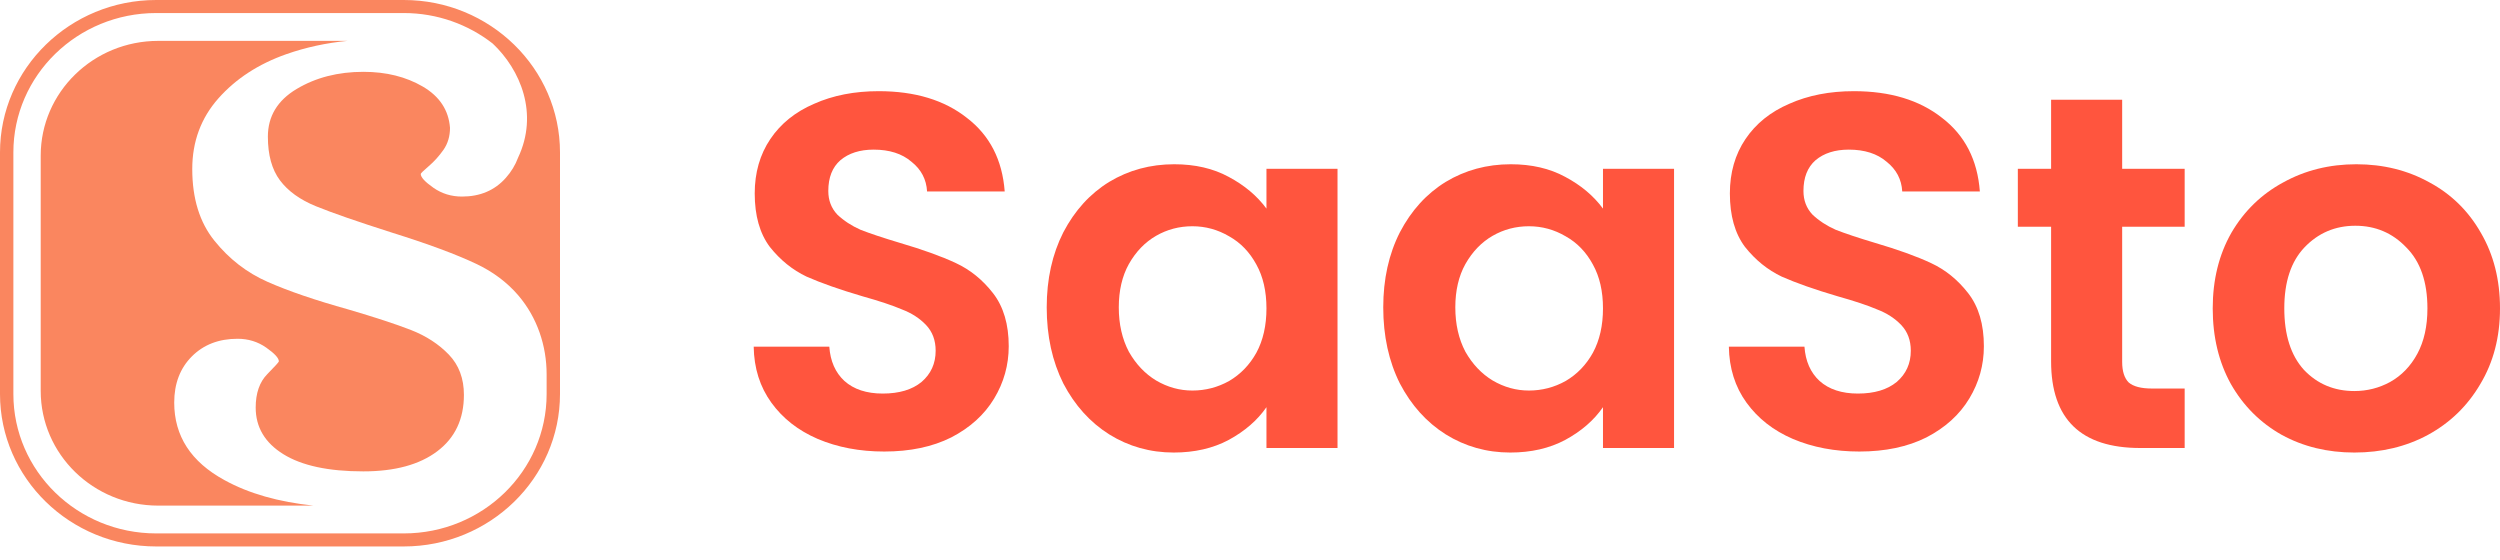 <svg width="134" height="30" viewBox="0 0 134 30" fill="none" xmlns="http://www.w3.org/2000/svg">
<path d="M47.395 24.202C46.08 24.202 44.892 23.977 43.829 23.526C42.785 23.076 41.956 22.428 41.344 21.581C40.732 20.735 40.416 19.735 40.398 18.583H44.451C44.505 19.357 44.775 19.97 45.261 20.42C45.765 20.87 46.45 21.095 47.314 21.095C48.197 21.095 48.89 20.888 49.394 20.474C49.898 20.042 50.151 19.483 50.151 18.799C50.151 18.241 49.98 17.782 49.637 17.421C49.295 17.061 48.863 16.782 48.341 16.584C47.836 16.368 47.134 16.134 46.233 15.882C45.009 15.521 44.009 15.17 43.235 14.828C42.478 14.468 41.821 13.937 41.263 13.234C40.723 12.514 40.453 11.559 40.453 10.371C40.453 9.254 40.732 8.281 41.29 7.453C41.848 6.625 42.632 5.994 43.64 5.562C44.649 5.112 45.801 4.887 47.098 4.887C49.043 4.887 50.619 5.364 51.825 6.318C53.05 7.255 53.725 8.57 53.852 10.262H49.691C49.655 9.614 49.376 9.083 48.854 8.669C48.35 8.236 47.674 8.02 46.828 8.02C46.089 8.02 45.495 8.209 45.045 8.588C44.613 8.966 44.397 9.515 44.397 10.236C44.397 10.74 44.559 11.163 44.883 11.505C45.225 11.829 45.639 12.1 46.125 12.316C46.63 12.514 47.332 12.748 48.233 13.018C49.457 13.378 50.457 13.738 51.231 14.099C52.005 14.459 52.672 14.999 53.23 15.719C53.788 16.44 54.068 17.385 54.068 18.556C54.068 19.564 53.806 20.501 53.284 21.365C52.762 22.23 51.996 22.923 50.988 23.445C49.98 23.95 48.782 24.202 47.395 24.202Z" fill="#FF553E"/>
<path d="M56.104 16.476C56.104 14.963 56.401 13.621 56.995 12.451C57.608 11.28 58.427 10.38 59.454 9.749C60.498 9.119 61.66 8.804 62.938 8.804C64.055 8.804 65.028 9.029 65.856 9.479C66.702 9.929 67.378 10.497 67.882 11.181V9.047H71.691V24.013H67.882V21.825C67.396 22.527 66.72 23.112 65.856 23.581C65.01 24.031 64.028 24.256 62.911 24.256C61.651 24.256 60.498 23.932 59.454 23.283C58.427 22.635 57.608 21.726 56.995 20.555C56.401 19.366 56.104 18.007 56.104 16.476ZM67.882 16.53C67.882 15.611 67.702 14.828 67.342 14.18C66.981 13.513 66.495 13.009 65.883 12.667C65.271 12.307 64.613 12.127 63.911 12.127C63.209 12.127 62.56 12.298 61.966 12.64C61.372 12.982 60.885 13.486 60.507 14.153C60.147 14.801 59.967 15.575 59.967 16.476C59.967 17.376 60.147 18.169 60.507 18.853C60.885 19.519 61.372 20.033 61.966 20.393C62.578 20.753 63.227 20.933 63.911 20.933C64.613 20.933 65.271 20.762 65.883 20.42C66.495 20.06 66.981 19.555 67.342 18.907C67.702 18.241 67.882 17.448 67.882 16.53Z" fill="#FF553E"/>
<path d="M74.142 16.476C74.142 14.963 74.439 13.621 75.034 12.451C75.646 11.28 76.465 10.38 77.492 9.749C78.536 9.119 79.698 8.804 80.977 8.804C82.093 8.804 83.066 9.029 83.894 9.479C84.741 9.929 85.416 10.497 85.92 11.181V9.047H89.729V24.013H85.92V21.825C85.434 22.527 84.759 23.112 83.894 23.581C83.048 24.031 82.066 24.256 80.95 24.256C79.689 24.256 78.536 23.932 77.492 23.283C76.465 22.635 75.646 21.726 75.034 20.555C74.439 19.366 74.142 18.007 74.142 16.476ZM85.92 16.53C85.92 15.611 85.74 14.828 85.38 14.18C85.02 13.513 84.534 13.009 83.921 12.667C83.309 12.307 82.652 12.127 81.949 12.127C81.247 12.127 80.599 12.298 80.004 12.64C79.41 12.982 78.924 13.486 78.545 14.153C78.185 14.801 78.005 15.575 78.005 16.476C78.005 17.376 78.185 18.169 78.545 18.853C78.924 19.519 79.41 20.033 80.004 20.393C80.617 20.753 81.265 20.933 81.949 20.933C82.652 20.933 83.309 20.762 83.921 20.42C84.534 20.06 85.02 19.555 85.38 18.907C85.74 18.241 85.92 17.448 85.92 16.53Z" fill="#FF553E"/>
<path d="M99.663 24.202C98.349 24.202 97.16 23.977 96.097 23.526C95.053 23.076 94.225 22.428 93.612 21.581C93 20.735 92.685 19.735 92.667 18.583H96.719C96.773 19.357 97.043 19.97 97.529 20.42C98.034 20.87 98.718 21.095 99.582 21.095C100.465 21.095 101.158 20.888 101.662 20.474C102.167 20.042 102.419 19.483 102.419 18.799C102.419 18.241 102.248 17.782 101.906 17.421C101.563 17.061 101.131 16.782 100.609 16.584C100.105 16.368 99.402 16.134 98.502 15.882C97.277 15.521 96.278 15.17 95.503 14.828C94.747 14.468 94.089 13.937 93.531 13.234C92.991 12.514 92.721 11.559 92.721 10.371C92.721 9.254 93 8.281 93.558 7.453C94.116 6.625 94.9 5.994 95.908 5.562C96.917 5.112 98.07 4.887 99.366 4.887C101.311 4.887 102.887 5.364 104.094 6.318C105.318 7.255 105.994 8.57 106.12 10.262H101.96C101.924 9.614 101.644 9.083 101.122 8.669C100.618 8.236 99.942 8.02 99.096 8.02C98.358 8.02 97.763 8.209 97.313 8.588C96.881 8.966 96.665 9.515 96.665 10.236C96.665 10.74 96.827 11.163 97.151 11.505C97.493 11.829 97.907 12.1 98.394 12.316C98.898 12.514 99.6 12.748 100.501 13.018C101.725 13.378 102.725 13.738 103.499 14.099C104.274 14.459 104.94 14.999 105.498 15.719C106.057 16.44 106.336 17.385 106.336 18.556C106.336 19.564 106.075 20.501 105.552 21.365C105.03 22.23 104.265 22.923 103.256 23.445C102.248 23.95 101.05 24.202 99.663 24.202Z" fill="#FF553E"/>
<path d="M113.748 12.153V19.393C113.748 19.898 113.865 20.267 114.099 20.501C114.351 20.717 114.765 20.825 115.342 20.825H117.098V24.013H114.72C111.533 24.013 109.939 22.464 109.939 19.366V12.153H108.156V9.047H109.939V5.346H113.748V9.047H117.098V12.153H113.748Z" fill="#FF553E"/>
<path d="M126.193 24.256C124.752 24.256 123.456 23.941 122.303 23.31C121.151 22.662 120.241 21.753 119.575 20.582C118.926 19.411 118.602 18.061 118.602 16.53C118.602 14.999 118.935 13.648 119.602 12.478C120.286 11.307 121.214 10.407 122.384 9.776C123.555 9.128 124.86 8.804 126.301 8.804C127.742 8.804 129.048 9.128 130.218 9.776C131.389 10.407 132.307 11.307 132.974 12.478C133.658 13.648 134 14.999 134 16.53C134 18.061 133.649 19.411 132.947 20.582C132.262 21.753 131.326 22.662 130.137 23.31C128.967 23.941 127.652 24.256 126.193 24.256ZM126.193 20.96C126.878 20.96 127.517 20.798 128.111 20.474C128.723 20.132 129.21 19.628 129.57 18.961C129.93 18.295 130.11 17.484 130.11 16.53C130.11 15.107 129.732 14.018 128.976 13.261C128.237 12.487 127.328 12.1 126.247 12.1C125.167 12.1 124.257 12.487 123.519 13.261C122.798 14.018 122.438 15.107 122.438 16.53C122.438 17.953 122.789 19.051 123.492 19.826C124.212 20.582 125.113 20.96 126.193 20.96Z" fill="#FF553E"/>
<path d="M16.804 27.101H8.484C5.004 27.101 2.182 24.349 2.182 20.951V8.342C2.182 4.946 5.002 2.191 8.484 2.191H18.623C17.492 2.3 16.398 2.535 15.348 2.903C13.855 3.429 12.641 4.219 11.707 5.272C10.774 6.325 10.305 7.587 10.305 9.061C10.305 10.639 10.701 11.922 11.493 12.902C12.282 13.884 13.236 14.621 14.351 15.111C15.464 15.603 16.902 16.093 18.664 16.585C20.103 17.007 21.225 17.376 22.035 17.691C22.842 18.007 23.518 18.446 24.058 19.007C24.596 19.567 24.866 20.287 24.866 21.163C24.866 22.461 24.39 23.471 23.437 24.188C22.485 24.907 21.163 25.266 19.474 25.266C17.604 25.266 16.175 24.958 15.187 24.344C14.199 23.731 13.705 22.897 13.705 21.845C13.705 21.075 13.912 20.476 14.326 20.055C14.739 19.633 14.947 19.406 14.947 19.37C14.947 19.196 14.721 18.949 14.271 18.633C13.821 18.317 13.309 18.158 12.735 18.158C11.728 18.158 10.911 18.474 10.282 19.105C9.653 19.736 9.338 20.562 9.338 21.579C9.338 23.37 10.235 24.756 12.033 25.735C13.337 26.455 14.931 26.904 16.804 27.101Z" fill="#FA865F"/>
<path d="M21.641 0H8.372C3.756 0 0 3.666 0 8.17V21.12C0 25.627 3.756 29.29 8.372 29.29H21.641C26.259 29.29 30.016 25.624 30.016 21.12V8.17C30.016 3.666 26.259 0 21.641 0ZM29.299 21.12C29.299 25.246 25.871 28.591 21.644 28.591H8.372C4.145 28.591 0.717 25.246 0.717 21.12V8.17C0.717 4.045 4.145 0.699 8.372 0.699H21.641C23.445 0.699 25.1 1.313 26.409 2.335C27.899 3.739 28.883 6.092 27.77 8.448C27.623 8.844 27.403 9.208 27.11 9.536C26.518 10.203 25.734 10.536 24.764 10.536C24.187 10.536 23.677 10.377 23.227 10.061C22.777 9.746 22.552 9.501 22.552 9.324C22.552 9.289 22.697 9.15 22.984 8.903C23.271 8.658 23.532 8.367 23.768 8.034C24.001 7.701 24.12 7.307 24.12 6.85C24.047 5.903 23.561 5.166 22.663 4.641C21.763 4.115 20.702 3.85 19.481 3.85C18.115 3.85 16.92 4.158 15.895 4.772C14.871 5.385 14.358 6.236 14.358 7.324C14.358 8.307 14.573 9.087 15.005 9.665C15.437 10.243 16.084 10.71 16.946 11.059C17.807 11.41 19.173 11.884 21.044 12.48C22.948 13.076 24.441 13.629 25.519 14.139C26.435 14.571 27.178 15.136 27.77 15.82C27.778 15.831 27.786 15.838 27.793 15.848C28.797 17.027 29.299 18.535 29.299 20.067V21.12Z" fill="#FA865F"/>
</svg>
